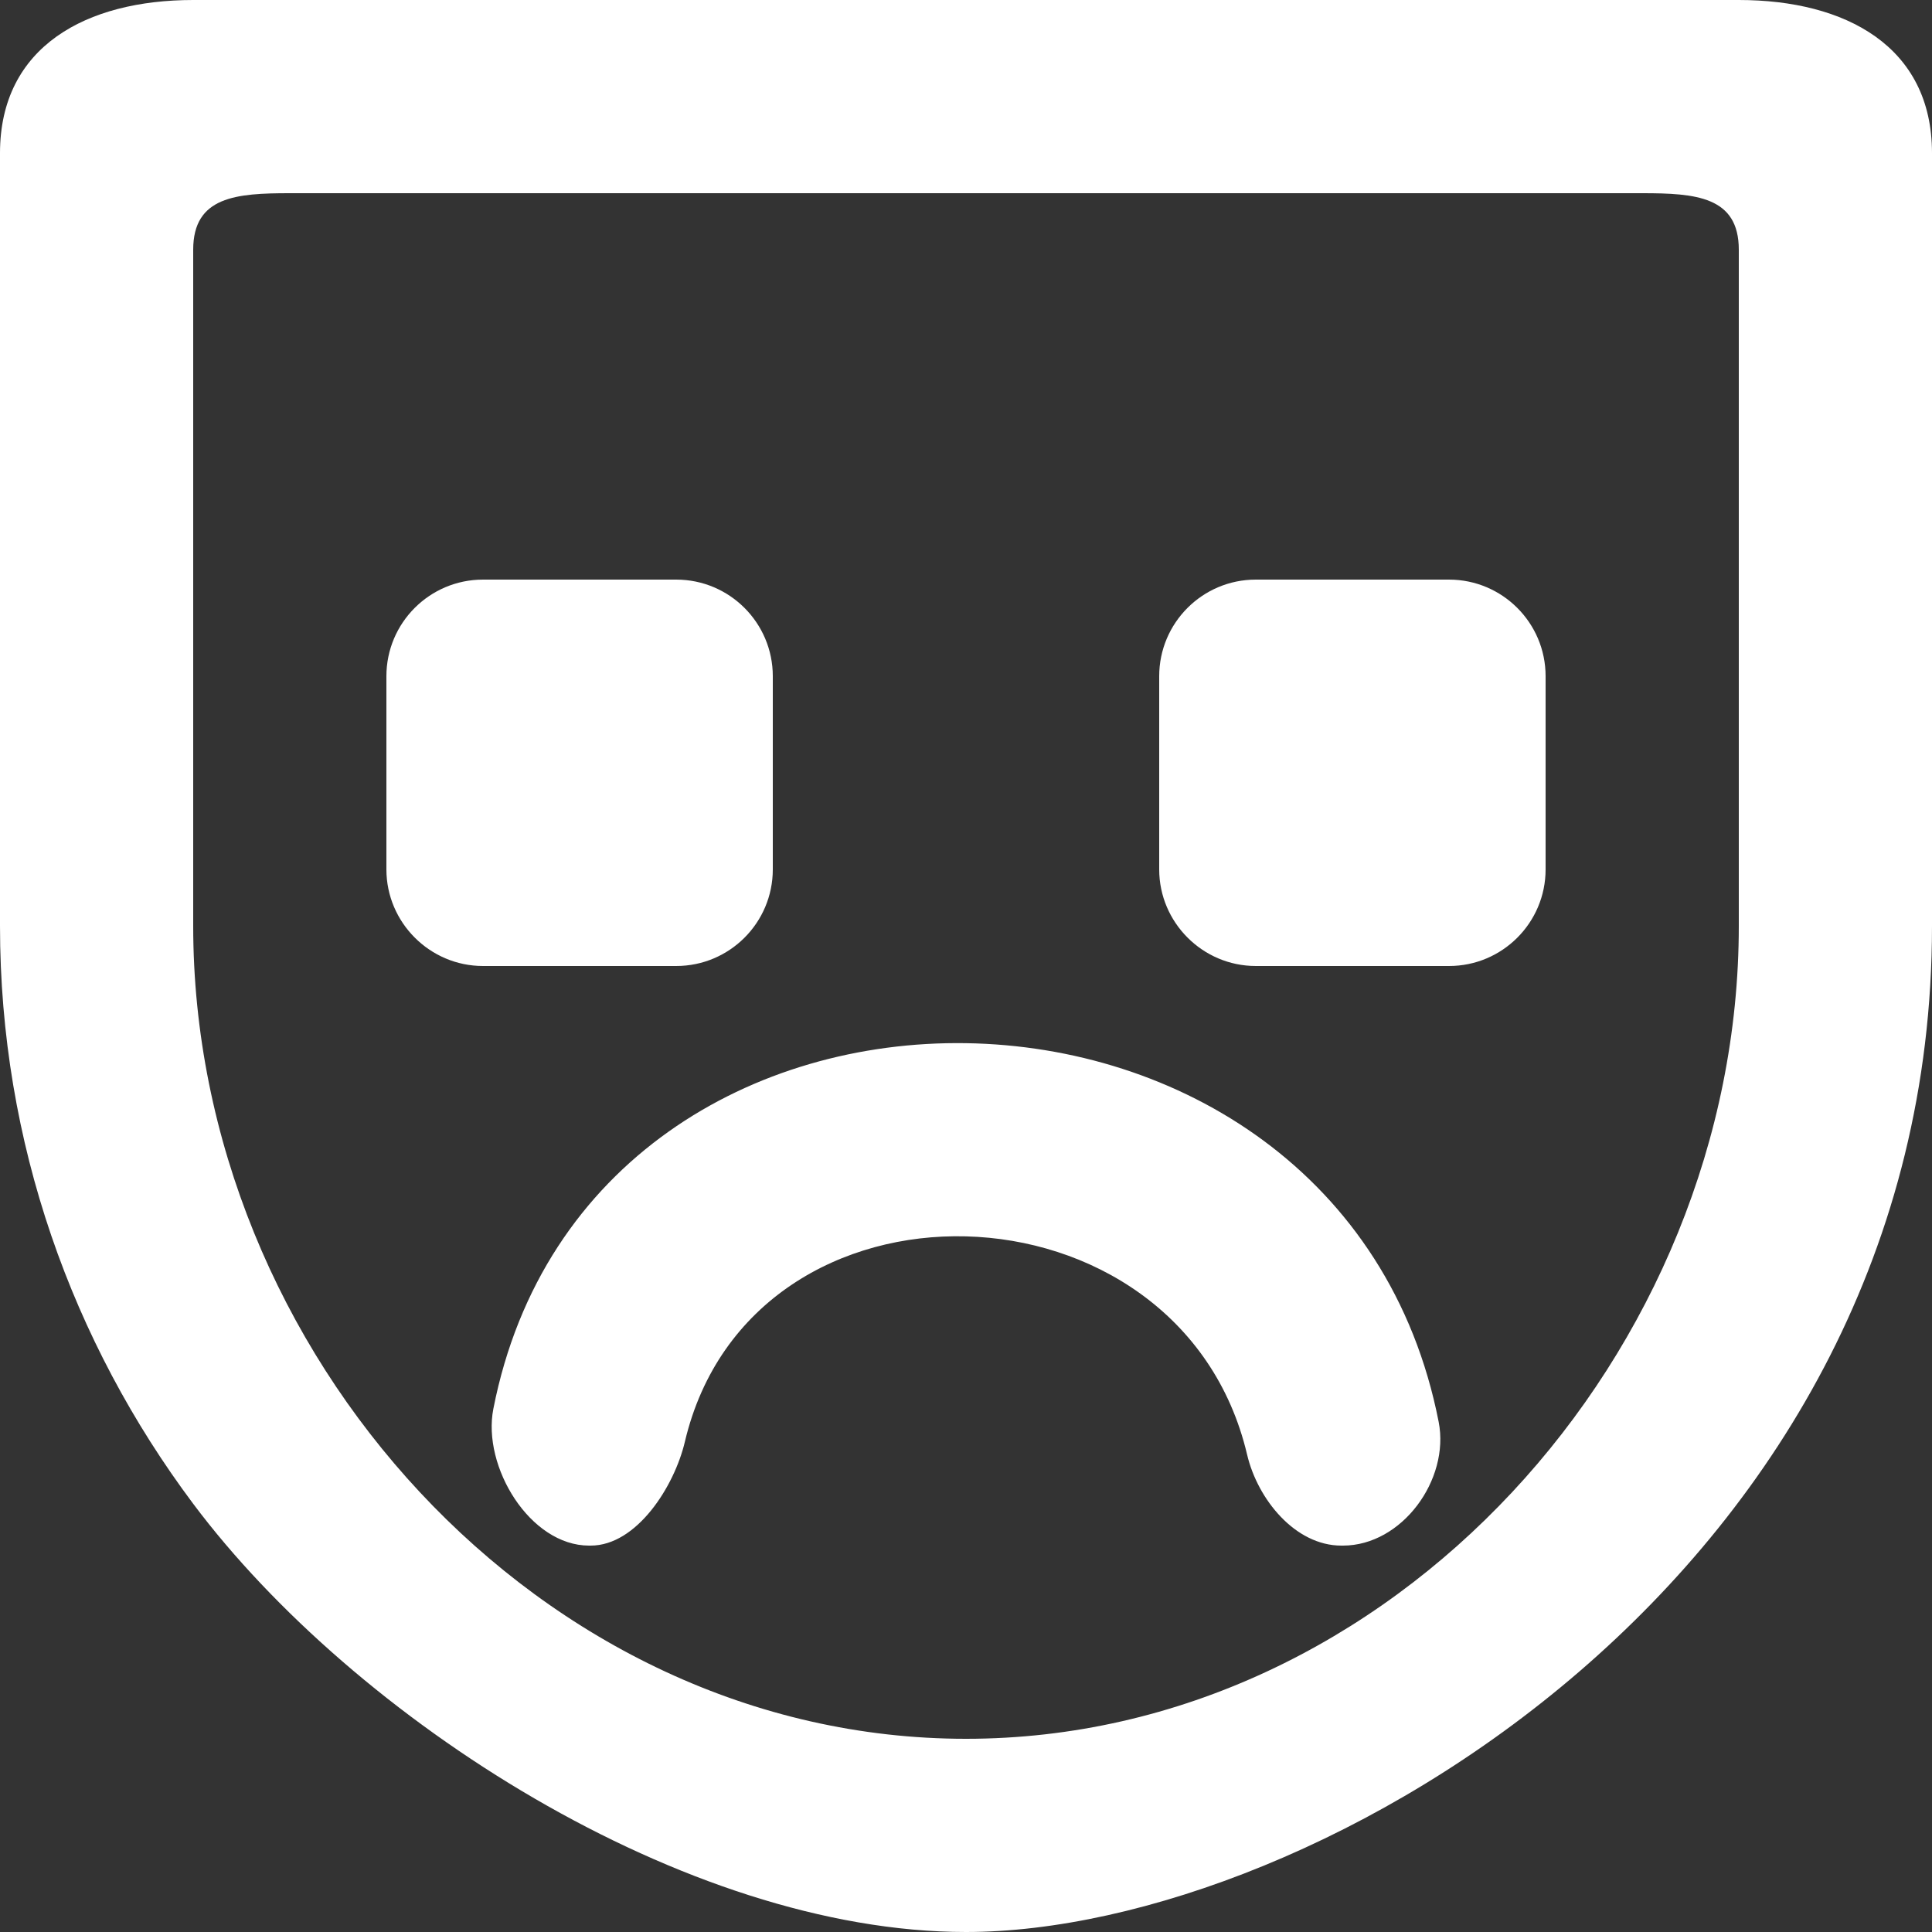 <?xml version="1.0" encoding="UTF-8" standalone="no"?>
<svg width="20px" height="20px" viewBox="0 0 20 20" version="1.1" xmlns="http://www.w3.org/2000/svg" xmlns:xlink="http://www.w3.org/1999/xlink">
    <rect x="0" y="0" width="20" height="20" fill="#333333" stroke="none"/>
    <!-- Generator: Sketch 3.8.1 (29687) - http://www.bohemiancoding.com/sketch -->
    <title>emoji_sad [#484]</title>
    <desc>Created with Sketch.</desc>
    <defs></defs>
    <g id="Page-1" stroke="none" stroke-width="1" fill="none" fill-rule="evenodd">
        <g id="Dribbble-Dark-Preview" transform="translate(-220, -6039)" fill="#FFFFFF">
            <g id="icons" transform="translate(56, 160)">
                <path d="M180,5886 L180,5888 C180,5888.552 179.552,5889 179,5889 L177,5889 C176.45,5889 176,5888.55 176,5888 L176,5886 C176,5885.448 176.448,5885 177,5885 L179,5885 C179.552,5885 180,5885.448 180,5886 L180,5886 Z M171,5889 L169,5889 C168.45,5889 168,5888.55 168,5888 L168,5886 C168,5885.448 168.448,5885 169,5885 L171,5885 C171.552,5885 172,5885.448 172,5886 L172,5888 C172,5888.552 171.552,5889 171,5889 L171,5889 Z M178.893,5893.719 C179.01,5894.318 178.513,5895 177.902,5895 L177.885,5895 C177.409,5895 177.019,5894.522 176.91,5894.058 C176.22,5891.135 171.781,5891.001 171.09,5893.924 C170.981,5894.388 170.591,5895 170.115,5895 L170.098,5895 C169.487,5895 168.99,5894.184 169.107,5893.585 C170.114,5888.447 177.886,5888.582 178.893,5893.719 L178.893,5893.719 Z M182,5888.585 C182,5892.996 178.411,5897 174,5897 C169.589,5897 166,5892.996 166,5888.585 L166,5881.585 C166,5881.033 166.448,5881 167,5881 L181,5881 C181.552,5881 182,5881.033 182,5881.585 L182,5888.585 Z M182,5879 L166,5879 C164.895,5879 164,5879.48 164,5880.585 L164,5888.585 C164,5890.831 164.75,5892.897 166,5894.567 C167.666,5896.791 171.088,5899 174,5899 C177.603,5899 184,5895.277 184,5888.585 L184,5880.585 C184,5879.48 183.105,5879 182,5879 L182,5879 Z" id="emoji_sad-[#484]"></path>
            </g>
        </g>
    </g>
</svg>